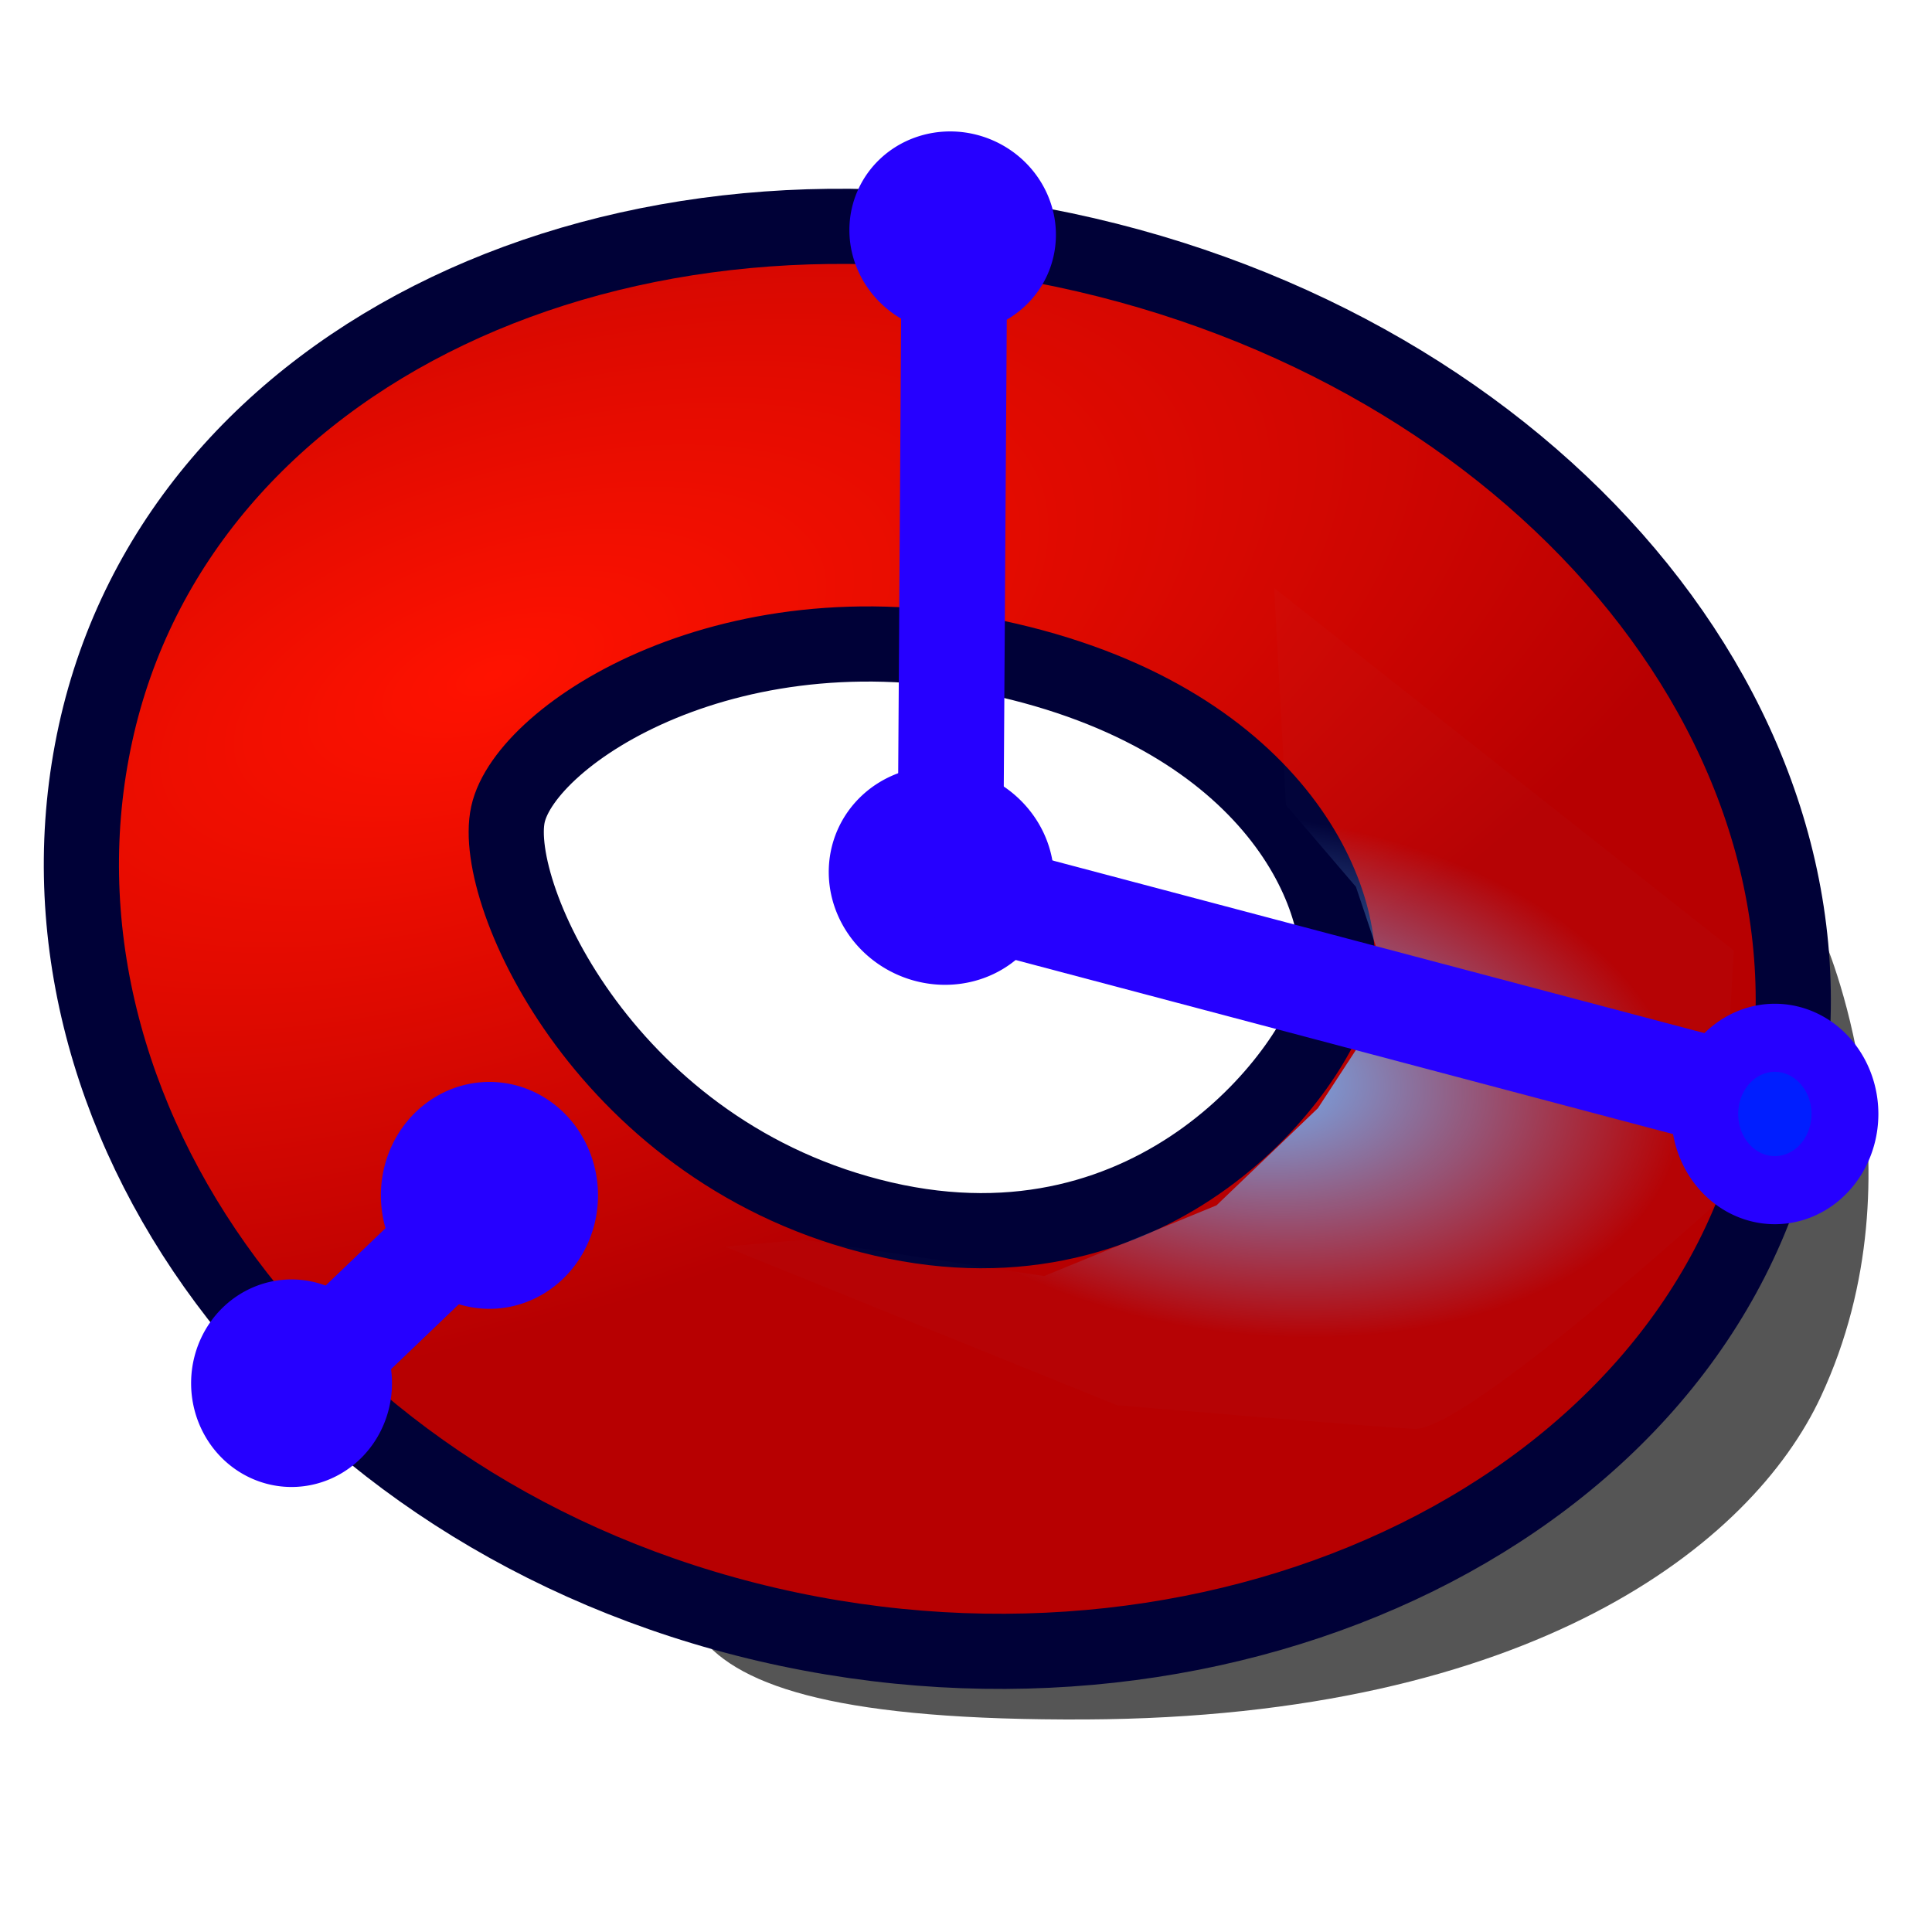 <?xml version="1.0" encoding="UTF-8" standalone="no"?>
<!-- Created with Inkscape (http://www.inkscape.org/) -->

<svg
   xmlns:dc="http://purl.org/dc/elements/1.1/"
   xmlns:cc="http://creativecommons.org/ns#"
   xmlns:rdf="http://www.w3.org/1999/02/22-rdf-syntax-ns#"
   xmlns:svg="http://www.w3.org/2000/svg"
   xmlns="http://www.w3.org/2000/svg"
   xmlns:xlink="http://www.w3.org/1999/xlink"
   xmlns:sodipodi="http://sodipodi.sourceforge.net/DTD/sodipodi-0.dtd"
   xmlns:inkscape="http://www.inkscape.org/namespaces/inkscape"
   width="64px"
   height="64px"
   id="svg2901"
   sodipodi:version="0.32"
   inkscape:version="0.91 r13725"
   sodipodi:docname="PartDesign_Subtractive_Torus.svg"
   inkscape:output_extension="org.inkscape.output.svg.inkscape"
   version="1.1">
  <defs
     id="defs2903">
    <linearGradient
       id="linearGradient4168">
      <stop
         style="stop-color:#ff1200;stop-opacity:1"
         offset="0"
         id="stop4170" />
      <stop
         style="stop-color:#b70001;stop-opacity:1"
         offset="1"
         id="stop4172" />
    </linearGradient>
    <linearGradient
       id="linearGradient3763">
      <stop
         style="stop-color:#71b2f8;stop-opacity:1;"
         offset="0"
         id="stop3765" />
      <stop
         style="stop-color:#002795;stop-opacity:1;"
         offset="1"
         id="stop3767" />
    </linearGradient>
    <linearGradient
       id="linearGradient3273">
      <stop
         id="stop3275"
         offset="0"
         style="stop-color:#71b2f8;stop-opacity:1;" />
      <stop
         id="stop3277"
         offset="1"
         style="stop-color:#71b2f8;stop-opacity:0.016;" />
    </linearGradient>
    <radialGradient
       inkscape:collect="always"
       xlink:href="#linearGradient3273"
       id="radialGradient3590"
       cx="235.366"
       cy="100.667"
       fx="235.366"
       fy="100.667"
       r="12.369"
       gradientTransform="matrix(1.044,-0.1,0.057,0.597,-16.178,64.1)"
       gradientUnits="userSpaceOnUse" />
    <linearGradient
       id="linearGradient3377">
      <stop
         id="stop3379"
         offset="0"
         style="stop-color:#faff2b;stop-opacity:1;" />
      <stop
         id="stop3381"
         offset="1"
         style="stop-color:#ffaa00;stop-opacity:1;" />
    </linearGradient>
    <radialGradient
       inkscape:collect="always"
       xlink:href="#linearGradient3763"
       id="radialGradient3711"
       gradientUnits="userSpaceOnUse"
       cx="210.147"
       cy="90.154"
       fx="210.147"
       fy="90.154"
       r="19.467"
       gradientTransform="matrix(0.475,0.816,-1.839,1.072,273.283,-177.155)" />
    <inkscape:perspective
       sodipodi:type="inkscape:persp3d"
       inkscape:vp_x="0 : 32 : 1"
       inkscape:vp_y="0 : 1000 : 0"
       inkscape:vp_z="64 : 32 : 1"
       inkscape:persp3d-origin="32 : 21.333333 : 1"
       id="perspective2909" />
    <linearGradient
       id="linearGradient3377-3">
      <stop
         id="stop3379-8"
         offset="0"
         style="stop-color:#faff2b;stop-opacity:1;" />
      <stop
         id="stop3381-3"
         offset="1"
         style="stop-color:#ffaa00;stop-opacity:1;" />
    </linearGradient>
    <linearGradient
       id="linearGradient3377-3-0">
      <stop
         id="stop3379-8-4"
         offset="0"
         style="stop-color:#faff2b;stop-opacity:1;" />
      <stop
         id="stop3381-3-1"
         offset="1"
         style="stop-color:#ffaa00;stop-opacity:1;" />
    </linearGradient>
    <radialGradient
       inkscape:collect="always"
       xlink:href="#linearGradient3273"
       id="radialGradient3016"
       gradientUnits="userSpaceOnUse"
       gradientTransform="matrix(1.151,0.148,-0.086,0.689,-220.797,-72.063)"
       cx="235.366"
       cy="100.667"
       fx="235.366"
       fy="100.667"
       r="12.369" />
    <radialGradient
       inkscape:collect="always"
       xlink:href="#linearGradient4168"
       id="radialGradient3019"
       gradientUnits="userSpaceOnUse"
       gradientTransform="matrix(0.311,1.041,-2.248,0.752,150.975,-272.432)"
       cx="215.089"
       cy="89.652"
       fx="215.089"
       fy="89.652"
       r="19.467" />
  </defs>
  <sodipodi:namedview
     id="base"
     pagecolor="#ffffff"
     bordercolor="#666666"
     borderopacity="1.0"
     inkscape:pageopacity="0.0"
     inkscape:pageshadow="2"
     inkscape:zoom="12.375"
     inkscape:cx="19.79798"
     inkscape:cy="32.161616"
     inkscape:current-layer="layer1"
     showgrid="true"
     inkscape:document-units="px"
     inkscape:grid-bbox="true"
     inkscape:window-width="1848"
     inkscape:window-height="1043"
     inkscape:window-x="66"
     inkscape:window-y="0"
     inkscape:window-maximized="1" />
  <g
     id="layer1"
     inkscape:label="Layer 1"
     inkscape:groupmode="layer">
    <g
       id="g3784"
       transform="translate(0,3.475)">
      <path
         sodipodi:nodetypes="csssccsssc"
         id="path3592"
         d="m 60.38,27.529 c 0,0 -35.915,11.013 -37.11,16.358 -1.195,5.346 -3.261,9.674 12.698,9.597 14.759,-0.071 22.061,-5.779 24.352,-10.698 3.512,-7.54 0.06,-15.258 0.06,-15.258 z M 39.973,44.143 c 8.556,1.942 9.609,2.088 9.357,3.216 -0.252,1.128 -3.136,2.357 -11.692,0.415 -8.556,-1.942 -13.615,-5.053 -13.362,-6.181 0.252,-1.128 7.141,0.608 15.697,2.55 z"
         style="opacity:0.665;fill:#000000;fill-opacity:1;fill-rule:evenodd;stroke:none;stroke-width:1.076;marker:none;visibility:visible;display:inline;overflow:visible;enable-background:accumulate"
         inkscape:connector-curvature="0" />
      <path
         sodipodi:nodetypes="csssccsssc"
         id="path3568"
         d="M 35.971,4.968 C 20.576,1.395 5.919,8.223 3.165,20.815 0.411,33.408 10.033,46.767 25.428,50.341 40.823,53.914 56.207,46.358 58.961,33.766 61.716,21.174 51.366,8.542 35.971,4.968 z M 33.394,18.399 c 9.093,2.111 11.412,8.217 10.831,10.875 -0.581,2.658 -5.884,9.742 -14.977,7.632 -9.093,-2.111 -13.003,-10.743 -12.422,-13.401 0.581,-2.658 7.475,-7.216 16.568,-5.106 z"
         style="fill:url(#radialGradient3019);fill-opacity:1;fill-rule:evenodd;stroke:#000137;stroke-width:2.49;stroke-linecap:butt;stroke-linejoin:round;stroke-miterlimit:4;stroke-opacity:1;stroke-dasharray:none;stroke-dashoffset:0;marker:none;visibility:visible;display:inline;overflow:visible;enable-background:accumulate"
         inkscape:connector-curvature="0" />
      <path
         sodipodi:nodetypes="cccccsccccccccc"
         id="path3580"
         d="m 40.298,36.454 -5.709,2.342 -7.964,-1.203 -2.605,0.229 12.981,5.253 c 0,0 8.146,0.691 9.842,0.784 1.696,0.094 10.127,-7.573 10.127,-7.573 l 0.463,-8.273 -15.226,-12.011 0.392,7.19 2.318,2.71 0.652,1.939 -0.182,2.745 -1.729,2.649 z"
         style="fill:url(#radialGradient3016);fill-opacity:1;fill-rule:evenodd;stroke:none"
         inkscape:connector-curvature="0" />
    </g>
    <path
       sodipodi:nodetypes="cc"
       inkscape:connector-curvature="0"
       id="path4463"
       d="m 32.386,29.658 27.433,7.265"
       style="fill:#001eff;stroke:#2600ff;stroke-width:3.5;stroke-linecap:round;stroke-linejoin:round;stroke-miterlimit:4;stroke-opacity:1;stroke-dasharray:none;fill-opacity:1" />
    <path
       transform="matrix(1.007,0,0,1.025,22.164,14.515)"
       d="m 38.681,21.841 a 2.305,2.462 0 1 1 -4.611,0 2.305,2.462 0 1 1 4.611,0 z"
       sodipodi:ry="2.4615386"
       sodipodi:rx="2.3052504"
       sodipodi:cy="21.84127"
       sodipodi:cx="36.376068"
       id="path4465"
       style="fill:#001eff;fill-opacity:1;stroke:#2600ff;stroke-width:2.2;stroke-linecap:round;stroke-linejoin:round;stroke-miterlimit:4;stroke-opacity:1;stroke-dasharray:none;stroke-dashoffset:0"
       sodipodi:type="arc" />
    <path
       transform="matrix(0.977,0,0,0.965,-25.881,24.744)"
       d="m 38.681,21.841 a 2.305,2.462 0 1 1 -4.611,0 2.305,2.462 0 1 1 4.611,0 z"
       sodipodi:ry="2.4615386"
       sodipodi:rx="2.3052504"
       sodipodi:cy="21.84127"
       sodipodi:cx="36.376068"
       id="path4465-9"
       style="fill:#001eff;fill-opacity:1;stroke:#2600ff;stroke-width:2.2;stroke-linecap:round;stroke-linejoin:round;stroke-miterlimit:4;stroke-opacity:1;stroke-dasharray:none;stroke-dashoffset:0"
       sodipodi:type="arc" />
    <path
       transform="matrix(1.056,0,0,1.055,-22.199,16.556)"
       d="m 38.681,21.841 a 2.305,2.462 0 1 1 -4.611,0 2.305,2.462 0 1 1 4.611,0 z"
       sodipodi:ry="2.4615386"
       sodipodi:rx="2.3052504"
       sodipodi:cy="21.84127"
       sodipodi:cx="36.376068"
       id="path4465-0"
       style="fill:#001eff;fill-opacity:1;stroke:#2600ff;stroke-width:2.2;stroke-linecap:round;stroke-linejoin:round;stroke-miterlimit:4;stroke-opacity:1;stroke-dasharray:none;stroke-dashoffset:0"
       sodipodi:type="arc" />
    <path
       sodipodi:nodetypes="cc"
       inkscape:connector-curvature="0"
       id="path3536-7"
       d="M 9.507,46.235 16.197,39.826"
       style="fill:#001eff;fill-opacity:1;fill-rule:evenodd;stroke:#2600ff;stroke-width:3.5;stroke-linecap:round;stroke-linejoin:round;stroke-miterlimit:4;stroke-opacity:1;stroke-dasharray:none;stroke-dashoffset:0;marker:none;visibility:visible;display:inline;overflow:visible;enable-background:accumulate" />
    <g
       id="g3902"
       transform="translate(-27.976,-7.792)"
       style="fill:#001eff;fill-opacity:1;stroke:#2600ff;stroke-opacity:1">
      <path
         sodipodi:type="arc"
         style="fill:#001eff;fill-opacity:1;stroke:#2600ff;stroke-width:2.2;stroke-linecap:round;stroke-linejoin:round;stroke-miterlimit:4;stroke-opacity:1;stroke-dasharray:none;stroke-dashoffset:0"
         id="path4465-9-0"
         sodipodi:cx="36.376068"
         sodipodi:cy="21.84127"
         sodipodi:rx="2.3052504"
         sodipodi:ry="2.4615386"
         d="m 38.681,21.841 a 2.305,2.462 0 0 1 -2.305,2.462 2.305,2.462 0 0 1 -2.305,-2.462 2.305,2.462 0 0 1 2.305,-2.462 2.305,2.462 0 0 1 2.305,2.462 z"
         transform="matrix(0.39,-0.896,0.885,0.385,26.018,39.675)" />
      <path
         sodipodi:type="arc"
         style="fill:#001eff;fill-opacity:1;stroke:#2600ff;stroke-width:2.2;stroke-linecap:round;stroke-linejoin:round;stroke-miterlimit:4;stroke-opacity:1;stroke-dasharray:none;stroke-dashoffset:0"
         id="path4465-0-9"
         sodipodi:cx="36.376068"
         sodipodi:cy="21.84127"
         sodipodi:rx="2.3052504"
         sodipodi:ry="2.4615386"
         d="m 38.681,21.841 a 2.305,2.462 0 0 1 -2.305,2.462 2.305,2.462 0 0 1 -2.305,-2.462 2.305,2.462 0 0 1 2.305,-2.462 2.305,2.462 0 0 1 2.305,2.462 z"
         transform="matrix(0.421,-0.968,0.967,0.421,22.726,62.811)" />
      <path
         style="fill:#001eff;fill-opacity:1;fill-rule:evenodd;stroke:#2600ff;stroke-width:3.5;stroke-linecap:round;stroke-linejoin:round;stroke-miterlimit:4;stroke-opacity:1;stroke-dasharray:none;stroke-dashoffset:0;marker:none;visibility:visible;display:inline;overflow:visible;enable-background:accumulate"
         d="M 59.46,36.524 59.595,15.471"
         id="path3536-7-8"
         inkscape:connector-curvature="0"
         sodipodi:nodetypes="cc" />
    </g>
  </g>
</svg>
